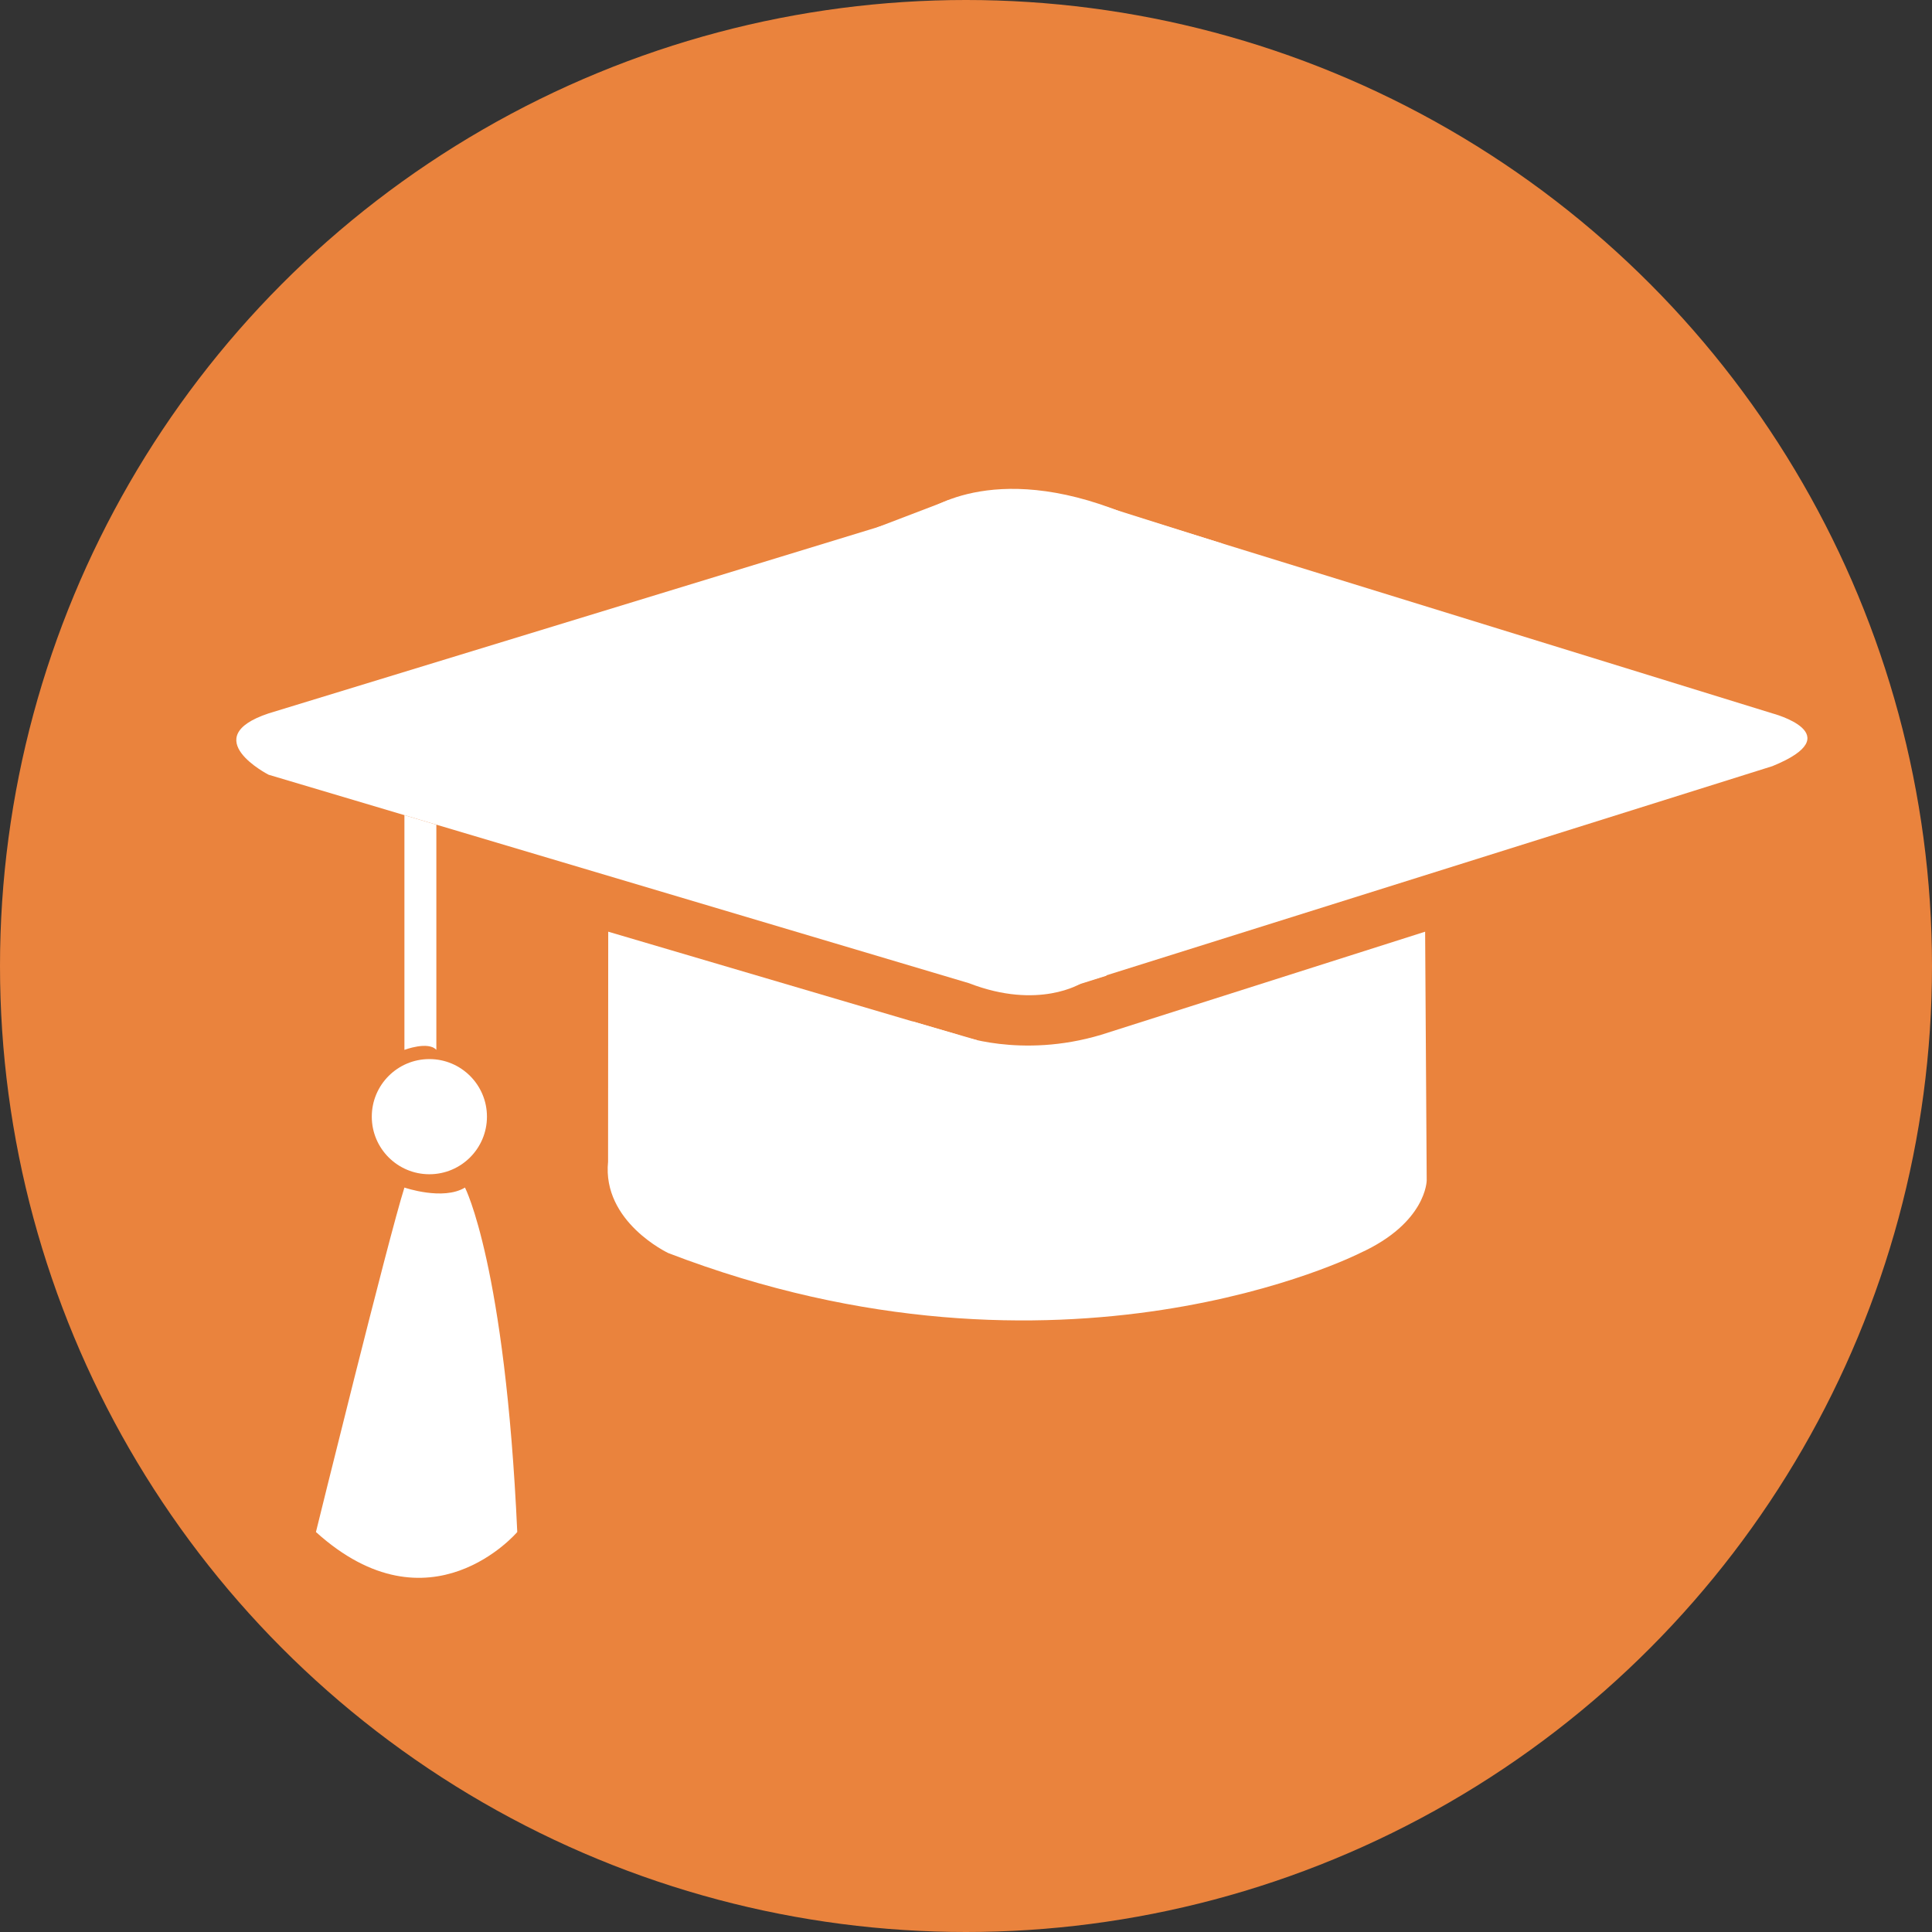 <svg xmlns="http://www.w3.org/2000/svg" viewBox="0 0 357 357"><rect x="0" y="0" width="357" height="357" fill="#333333" stroke="none"/><defs><style>.cls-1{fill:#ea833d;}.cls-2{fill:#fff;}</style></defs><g id="Layer_1" data-name="Layer 1"><circle class="cls-1" cx="178.5" cy="178.5" r="178.5"/></g><g id="Layer_2" data-name="Layer 2"><path class="cls-2" d="M77.64,174.82l121-37s12.32-10.09,37.09,0l119.78,37s14.56,3.82,0,9.75L227.81,224.68s-7.86,5-20.75,0L77.64,186.16S64.2,179.3,77.64,174.82Z" transform="translate(-28 -43)"/><path class="cls-2" d="M140.39,215.16,205,234.21s11.55,4.48,26.48,0l59.86-19.05.29,45.94s0,7.84-12.33,13.45c0,0-55,28-127.8,0,0,0-12.26-5.74-11.14-16.88Z" transform="translate(-28 -43)"/><path class="cls-2" d="M102.73,193.63V237s4.39-1.67,5.9,0V195.39Z" transform="translate(-28 -43)"/><circle class="cls-2" cx="79.34" cy="206.34" r="10.64"/><path class="cls-2" d="M102.73,262.44s7.14,2.46,11.19,0c0,0,7.42,14.35,9.66,63.65,0,0-16.14,19.05-37.2,0C86.38,326.09,99.8,271.62,102.73,262.44Z" transform="translate(-28 -43)"/><polygon class="cls-2" points="175.27 92.41 161.99 97.49 171.78 100.45 175.27 92.41"/><polygon class="cls-2" points="196.44 182.81 204.5 180.28 196.44 176.22 196.44 182.81"/><polygon class="cls-2" points="200.47 92.41 225.9 100.45 209.87 109.41 200.47 92.41"/><polygon class="cls-2" points="168.63 188.73 180.51 192.19 175.27 199.65 168.63 188.73"/></g></svg>